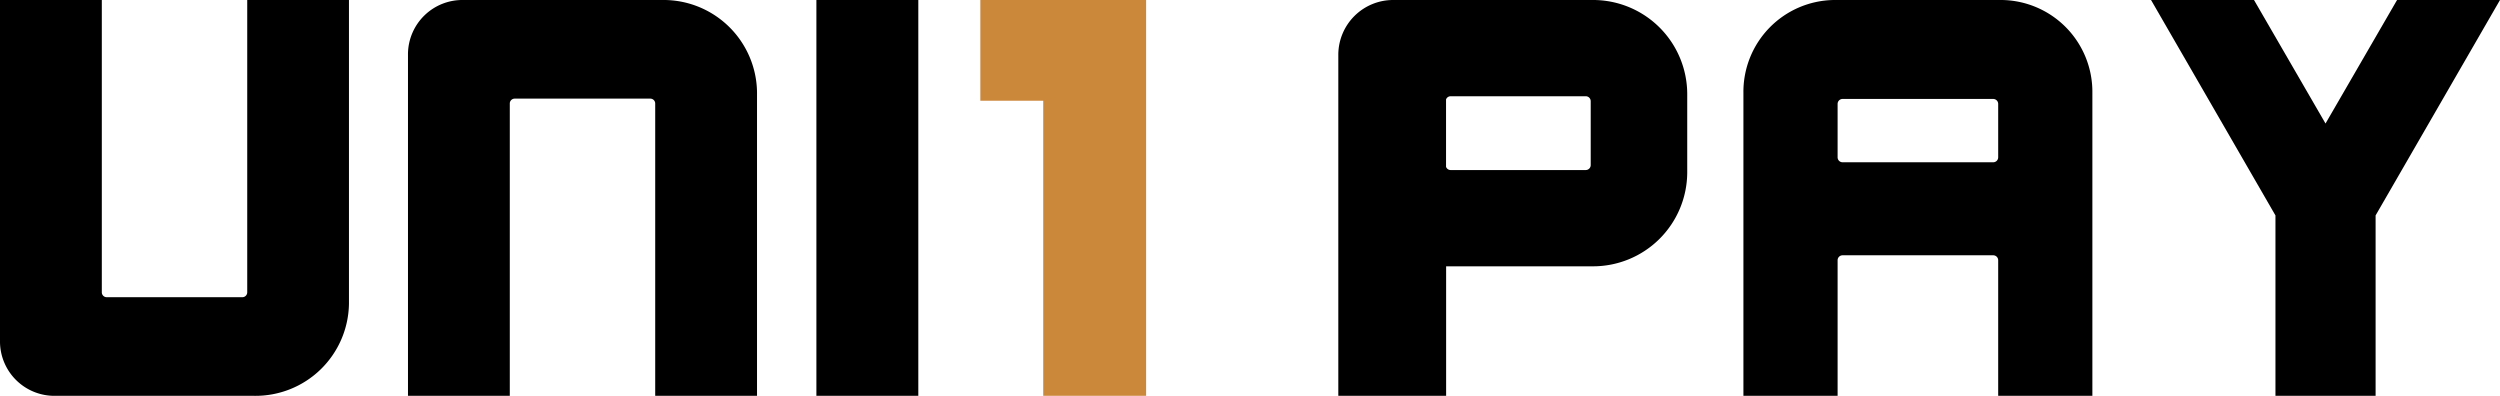 <svg data-name="logo_uni1 par_b" xmlns="http://www.w3.org/2000/svg" width="120" height="19" viewBox="0 0 120 19">
    <defs>
        <clipPath id="qt5ll3gxla">
            <path data-name="사각형 4302" style="fill:none" d="M0 0h120v19H0z"/>
        </clipPath>
    </defs>
    <path data-name="사각형 4301" d="M39.187 0h4.892v19h-4.892z"/>
    <g data-name="그룹 3929">
        <g data-name="그룹 3928" style="clip-path:url(#qt5ll3gxla)">
            <path data-name="패스 11256" d="M24.47 19V4.964a.235.235 0 0 1 .24-.23h6.5a.235.235 0 0 1 .24.23V19h4.887V4.411A4.488 4.488 0 0 0 31.783 0h-9.55a2.613 2.613 0 0 0-2.65 2.57V19z"/>
            <path data-name="패스 11257" d="M4.887 0v14.036a.235.235 0 0 0 .24.23h6.5a.235.235 0 0 0 .24-.23V0h4.883v14.589A4.488 4.488 0 0 1 12.2 19H2.65A2.613 2.613 0 0 1 0 16.43V0z"/>
            <path data-name="패스 11258" d="M95.56 0v4.836h3.019V19h4.938V0z" transform="translate(-48.504)" style="fill:#cb873a"/>
            <path data-name="패스 11259" d="M96.088 0H88.03a4.407 4.407 0 0 0-4.346 4.457V19h4.521v-6.51a.238.238 0 0 1 .24-.236h7.228a.238.238 0 0 1 .24.236V19h4.521V4.457A4.408 4.408 0 0 0 96.088 0m-.175 4.986v2.567a.238.238 0 0 1-.24.236h-7.228a.238.238 0 0 1-.24-.236V4.986a.238.238 0 0 1 .24-.236h7.228a.238.238 0 0 1 .24.236"/>
            <path data-name="패스 11260" d="M76.439 0h-9.552a2.632 2.632 0 0 0-2.648 2.61V19h5.175v-6.217h7.029A4.521 4.521 0 0 0 80.987 8.3V4.485A4.521 4.521 0 0 0 76.439 0m-.085 4.855v3.072a.238.238 0 0 1-.239.235h-6.488a.234.234 0 0 1-.217-.154V4.774a.234.234 0 0 1 .217-.154h6.488a.237.237 0 0 1 .239.235"/>
            <path data-name="패스 11261" d="M120 0h-4.941l-3.434 5.929L108.192 0h-4.942l5.972 10.341V19h4.807v-8.66z"/>
        </g>
    </g>
</svg>
